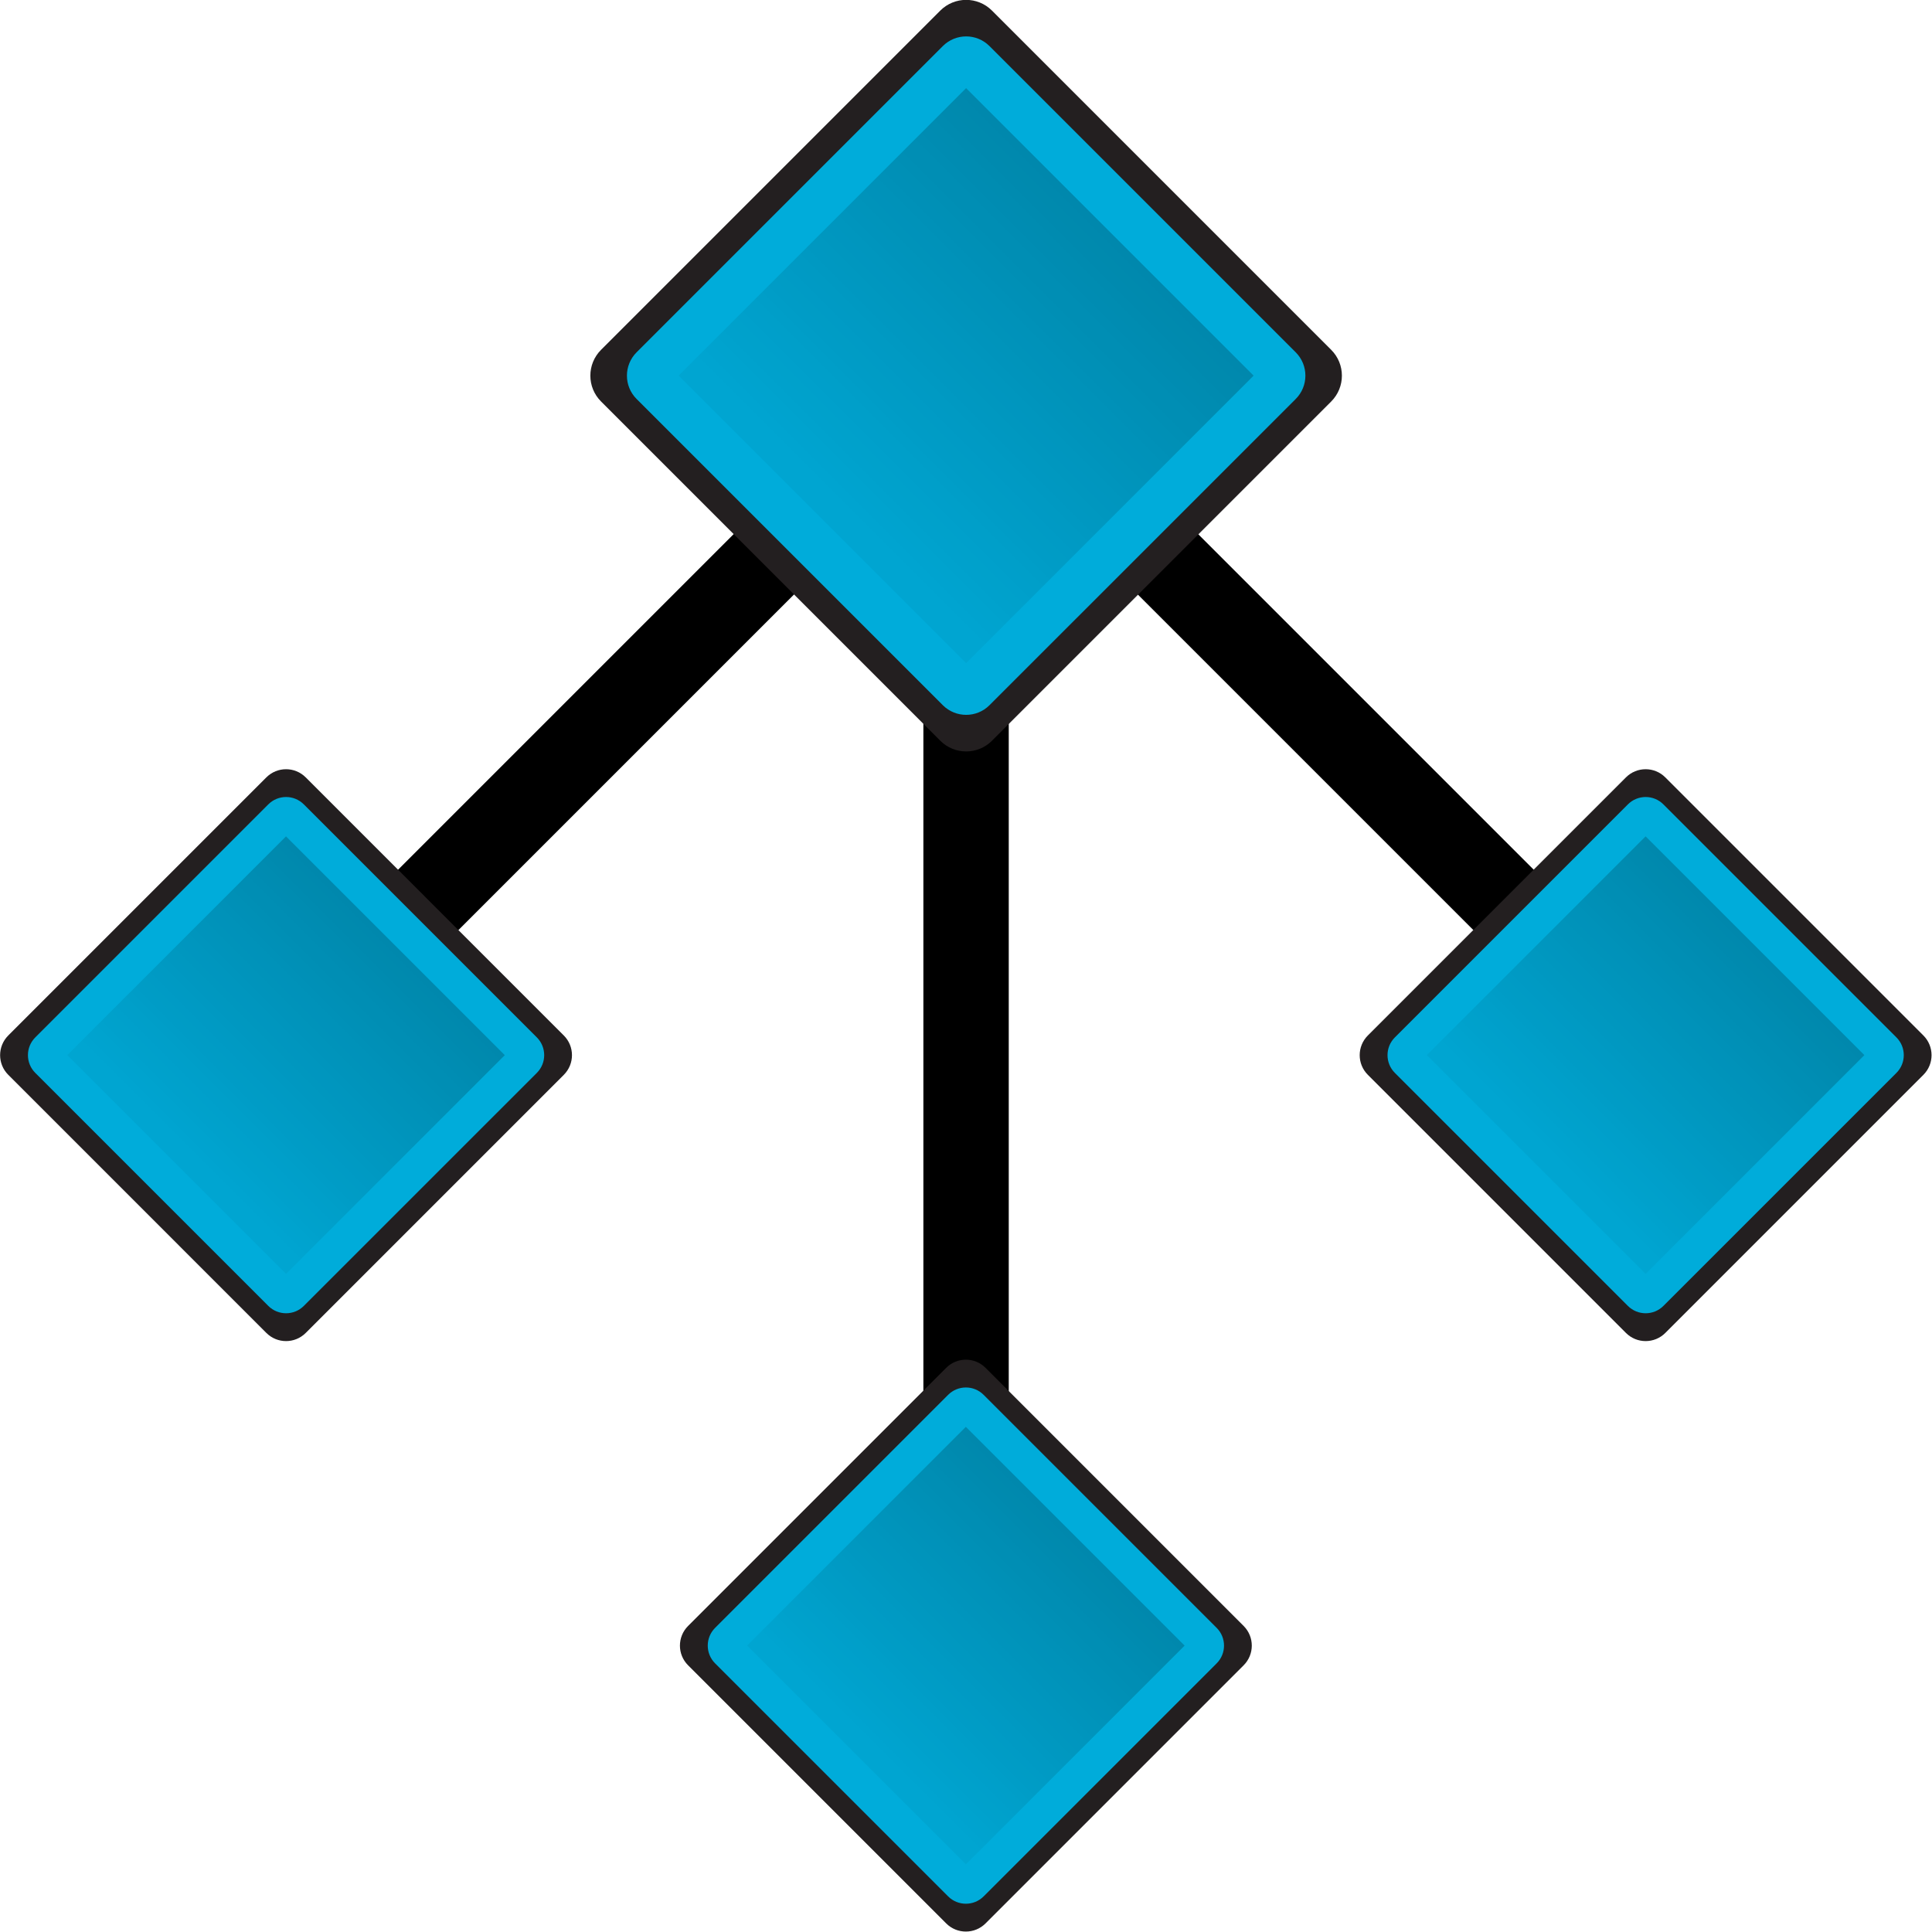 <?xml version="1.0" encoding="UTF-8" standalone="no"?>
<!-- Generator: Adobe Illustrator 15.0.0, SVG Export Plug-In . SVG Version: 6.00 Build 0)  -->

<svg
   xmlns:dc="http://purl.org/dc/elements/1.1/"
   xmlns:cc="http://creativecommons.org/ns#"
   xmlns:rdf="http://www.w3.org/1999/02/22-rdf-syntax-ns#"
   xmlns:svg="http://www.w3.org/2000/svg"
   xmlns="http://www.w3.org/2000/svg"
   xmlns:sodipodi="http://sodipodi.sourceforge.net/DTD/sodipodi-0.dtd"
   xmlns:inkscape="http://www.inkscape.org/namespaces/inkscape"
   version="1.1"
   id="svg2"
   sodipodi:version="0.32"
   inkscape:version="0.91 r13725"
   sodipodi:docname="complex_type.svg"
   x="0px"
   y="0px"
   width="32px"
   height="32px"
   viewBox="-6.2 -6.2 32 32"
   enable-background="new -6.2 -6.2 32 32"
   xml:space="preserve"><defs
     id="defs19"><linearGradient
       id="SVGID_1_-9"
       gradientUnits="userSpaceOnUse"
       x1="20.125"
       y1="9.8"
       x2="0.202"
       y2="9.8"
       gradientTransform="translate(-3.759,-48.03)"><stop
         offset="0"
         style="stop-color:#000000;stop-opacity:0.21"
         id="stop13-7" /><stop
         offset="1"
         style="stop-color:#000000;stop-opacity:0.038"
         id="stop15-7" /></linearGradient><linearGradient
       gradientTransform="matrix(0.841,0,0,0.841,-8.239,5.621)"
       id="SVGID_1_-95"
       gradientUnits="userSpaceOnUse"
       x1="20.125"
       y1="9.8"
       x2="0.202"
       y2="9.8"><stop
         offset="0"
         style="stop-color:#000000;stop-opacity:0.21"
         id="stop4163" /><stop
         offset="1"
         style="stop-color:#000000;stop-opacity:0.039"
         id="stop4165" /></linearGradient><linearGradient
       gradientTransform="matrix(0.841,0,0,0.841,-8.239,5.621)"
       id="SVGID_1_-95-3"
       gradientUnits="userSpaceOnUse"
       x1="20.125"
       y1="9.8"
       x2="0.202"
       y2="9.8"><stop
         offset="0"
         style="stop-color:#000000;stop-opacity:0.21"
         id="stop4163-7" /><stop
         offset="1"
         style="stop-color:#000000;stop-opacity:0.039"
         id="stop4165-2" /></linearGradient><linearGradient
       gradientTransform="matrix(1,0,0,1,-48.464,26.598)"
       y2="9.8"
       x2="0.202"
       y1="9.8"
       x1="20.125"
       gradientUnits="userSpaceOnUse"
       id="SVGID_1_"><stop
         id="stop13"
         style="stop-color:#000000;stop-opacity:0.21"
         offset="0" /><stop
         id="stop15"
         style="stop-color:#000000;stop-opacity:0.038"
         offset="1" /></linearGradient><linearGradient
       gradientTransform="matrix(0.841,0,0,0.841,-8.239,5.621)"
       id="SVGID_1_-95-3-7"
       gradientUnits="userSpaceOnUse"
       x1="20.125"
       y1="9.8"
       x2="0.202"
       y2="9.8"><stop
         offset="0"
         style="stop-color:#000000;stop-opacity:0.21"
         id="stop4163-7-1" /><stop
         offset="1"
         style="stop-color:#000000;stop-opacity:0.039"
         id="stop4165-2-8" /></linearGradient><linearGradient
       gradientTransform="matrix(0.841,0,0,0.841,-8.239,5.621)"
       id="SVGID_1_-95-3-7-9"
       gradientUnits="userSpaceOnUse"
       x1="20.125"
       y1="9.8"
       x2="0.202"
       y2="9.8"><stop
         offset="0"
         style="stop-color:#000000;stop-opacity:0.21"
         id="stop4163-7-1-8" /><stop
         offset="1"
         style="stop-color:#000000;stop-opacity:0.039"
         id="stop4165-2-8-4" /></linearGradient></defs><sodipodi:namedview
     id="base"
     inkscape:cy="17.359101"
     inkscape:cx="9.0110507"
     inkscape:zoom="22.627417"
     showgrid="true"
     borderopacity="1.0"
     bordercolor="#000000"
     pagecolor="#ffffff"
     inkscape:window-y="-8"
     inkscape:window-x="-8"
     inkscape:window-height="1017"
     inkscape:window-width="1920"
     inkscape:pageshadow="2"
     inkscape:pageopacity="0.0"
     inkscape:current-layer="g4"
     inkscape:document-units="px"
     inkscape:window-maximized="1"
     showguides="true"
     inkscape:guide-bbox="true"><inkscape:grid
       type="xygrid"
       id="grid5876" /></sodipodi:namedview><g
     id="g4"><rect
       ry="8.3436106e-007"
       y="4.73"
       x="9.094"
       height="14.142"
       width="1.414"
       id="rect5914-9"
       style="fill:#000000;fill-opacity:1" /><rect
       ry="8.3436106e-007"
       transform="matrix(0.707,0.707,-0.707,0.707,0,0)"
       y="-6.364"
       x="6.081"
       height="14.142"
       width="1.414"
       id="rect5914"
       style="fill:#000000;fill-opacity:1" /><rect
       ry="8.3436106e-007"
       transform="matrix(-0.707,0.707,-0.707,-0.707,0,0)"
       y="-21.637"
       x="-7.778"
       height="14.142"
       width="1.414"
       id="rect5914-5"
       style="fill:#000000;fill-opacity:1" /><g
       transform="matrix(0.389,0,0,0.389,5.99,-3.79)"
       id="g4-8"><path
         id="path4158"
         d="m 10.901,25.344 c -0.608,0.608 -1.594,0.608 -2.201,6.34e-4 L -5.744,10.9 C -6.352,10.293 -6.352,9.308 -5.744,8.699 L 8.699,-5.744 c 0.608,-0.608 1.593,-0.609 2.201,-6.337e-4 L 25.344,8.7 c 0.607,0.607 0.608,1.592 -6.33e-4,2.201 L 10.901,25.344 Z"
         inkscape:connector-curvature="0"
         style="fill:#231f20" /><path
         id="path4158-8"
         d="m 10.795,23.831 c -0.549,0.549 -1.439,0.548 -1.987,5.73e-4 L -4.232,10.792 C -4.78,10.244 -4.78,9.355 -4.231,8.805 L 8.807,-4.233 c 0.549,-0.549 1.438,-0.55 1.987,-5.714e-4 L 23.834,8.806 c 0.548,0.548 0.549,1.438 -5.71e-4,1.987 L 10.795,23.831 Z"
         inkscape:connector-curvature="0"
         style="fill:#00acda;fill-opacity:1" /><rect
         style="fill:url(#SVGID_1_-95)"
         id="rect4167"
         height="17.315"
         width="17.314"
         y="5.202"
         x="-8.657"
         transform="matrix(0.707,-0.707,0.707,0.707,0,0)" /></g><g
       transform="matrix(0.296,0,0,0.296,-4.363,8.376)"
       id="g4-8-1"><path
         id="path4158-5"
         d="m 10.901,25.344 c -0.608,0.608 -1.594,0.608 -2.201,6.34e-4 L -5.744,10.9 C -6.352,10.293 -6.352,9.308 -5.744,8.699 L 8.699,-5.744 c 0.608,-0.608 1.593,-0.609 2.201,-6.337e-4 L 25.344,8.7 c 0.607,0.607 0.608,1.592 -6.33e-4,2.201 L 10.901,25.344 Z"
         inkscape:connector-curvature="0"
         style="fill:#231f20" /><path
         id="path4158-8-8"
         d="m 10.795,23.831 c -0.549,0.549 -1.439,0.548 -1.987,5.73e-4 L -4.232,10.792 C -4.78,10.244 -4.78,9.355 -4.231,8.805 L 8.807,-4.233 c 0.549,-0.549 1.438,-0.55 1.987,-5.714e-4 L 23.834,8.806 c 0.548,0.548 0.549,1.438 -5.71e-4,1.987 L 10.795,23.831 Z"
         inkscape:connector-curvature="0"
         style="fill:#00acda;fill-opacity:1" /><rect
         style="fill:url(#SVGID_1_-95-3)"
         id="rect4167-5"
         height="17.315"
         width="17.314"
         y="5.202"
         x="-8.657"
         transform="matrix(0.707,-0.707,0.707,0.707,0,0)" /></g><g
       transform="matrix(0.296,0,0,0.296,18.156,8.376)"
       id="g4-8-1-8"><path
         id="path4158-5-1"
         d="m 10.901,25.344 c -0.608,0.608 -1.594,0.608 -2.201,6.34e-4 L -5.744,10.9 C -6.352,10.293 -6.352,9.308 -5.744,8.699 L 8.699,-5.744 c 0.608,-0.608 1.593,-0.609 2.201,-6.337e-4 L 25.344,8.7 c 0.607,0.607 0.608,1.592 -6.33e-4,2.201 L 10.901,25.344 Z"
         inkscape:connector-curvature="0"
         style="fill:#231f20" /><path
         id="path4158-8-8-6"
         d="m 10.795,23.831 c -0.549,0.549 -1.439,0.548 -1.987,5.73e-4 L -4.232,10.792 C -4.78,10.244 -4.78,9.355 -4.231,8.805 L 8.807,-4.233 c 0.549,-0.549 1.438,-0.55 1.987,-5.714e-4 L 23.834,8.806 c 0.548,0.548 0.549,1.438 -5.71e-4,1.987 L 10.795,23.831 Z"
         inkscape:connector-curvature="0"
         style="fill:#00acda;fill-opacity:1" /><rect
         style="fill:url(#SVGID_1_-95-3-7)"
         id="rect4167-5-0"
         height="17.315"
         width="17.314"
         y="5.202"
         x="-8.657"
         transform="matrix(0.707,-0.707,0.707,0.707,0,0)" /></g><g
       transform="matrix(0.296,0,0,0.296,6.897,18.156)"
       id="g4-8-1-8-4"><path
         id="path4158-5-1-3"
         d="m 10.901,25.344 c -0.608,0.608 -1.594,0.608 -2.201,6.34e-4 L -5.744,10.9 C -6.352,10.293 -6.352,9.308 -5.744,8.699 L 8.699,-5.744 c 0.608,-0.608 1.593,-0.609 2.201,-6.337e-4 L 25.344,8.7 c 0.607,0.607 0.608,1.592 -6.33e-4,2.201 L 10.901,25.344 Z"
         inkscape:connector-curvature="0"
         style="fill:#231f20" /><path
         id="path4158-8-8-6-3"
         d="m 10.795,23.831 c -0.549,0.549 -1.439,0.548 -1.987,5.73e-4 L -4.232,10.792 C -4.78,10.244 -4.78,9.355 -4.231,8.805 L 8.807,-4.233 c 0.549,-0.549 1.438,-0.55 1.987,-5.714e-4 L 23.834,8.806 c 0.548,0.548 0.549,1.438 -5.71e-4,1.987 L 10.795,23.831 Z"
         inkscape:connector-curvature="0"
         style="fill:#00acda;fill-opacity:1" /><rect
         style="fill:url(#SVGID_1_-95-3-7-9)"
         id="rect4167-5-0-5"
         height="17.315"
         width="17.314"
         y="5.202"
         x="-8.657"
         transform="matrix(0.707,-0.707,0.707,0.707,0,0)" /></g></g></svg>